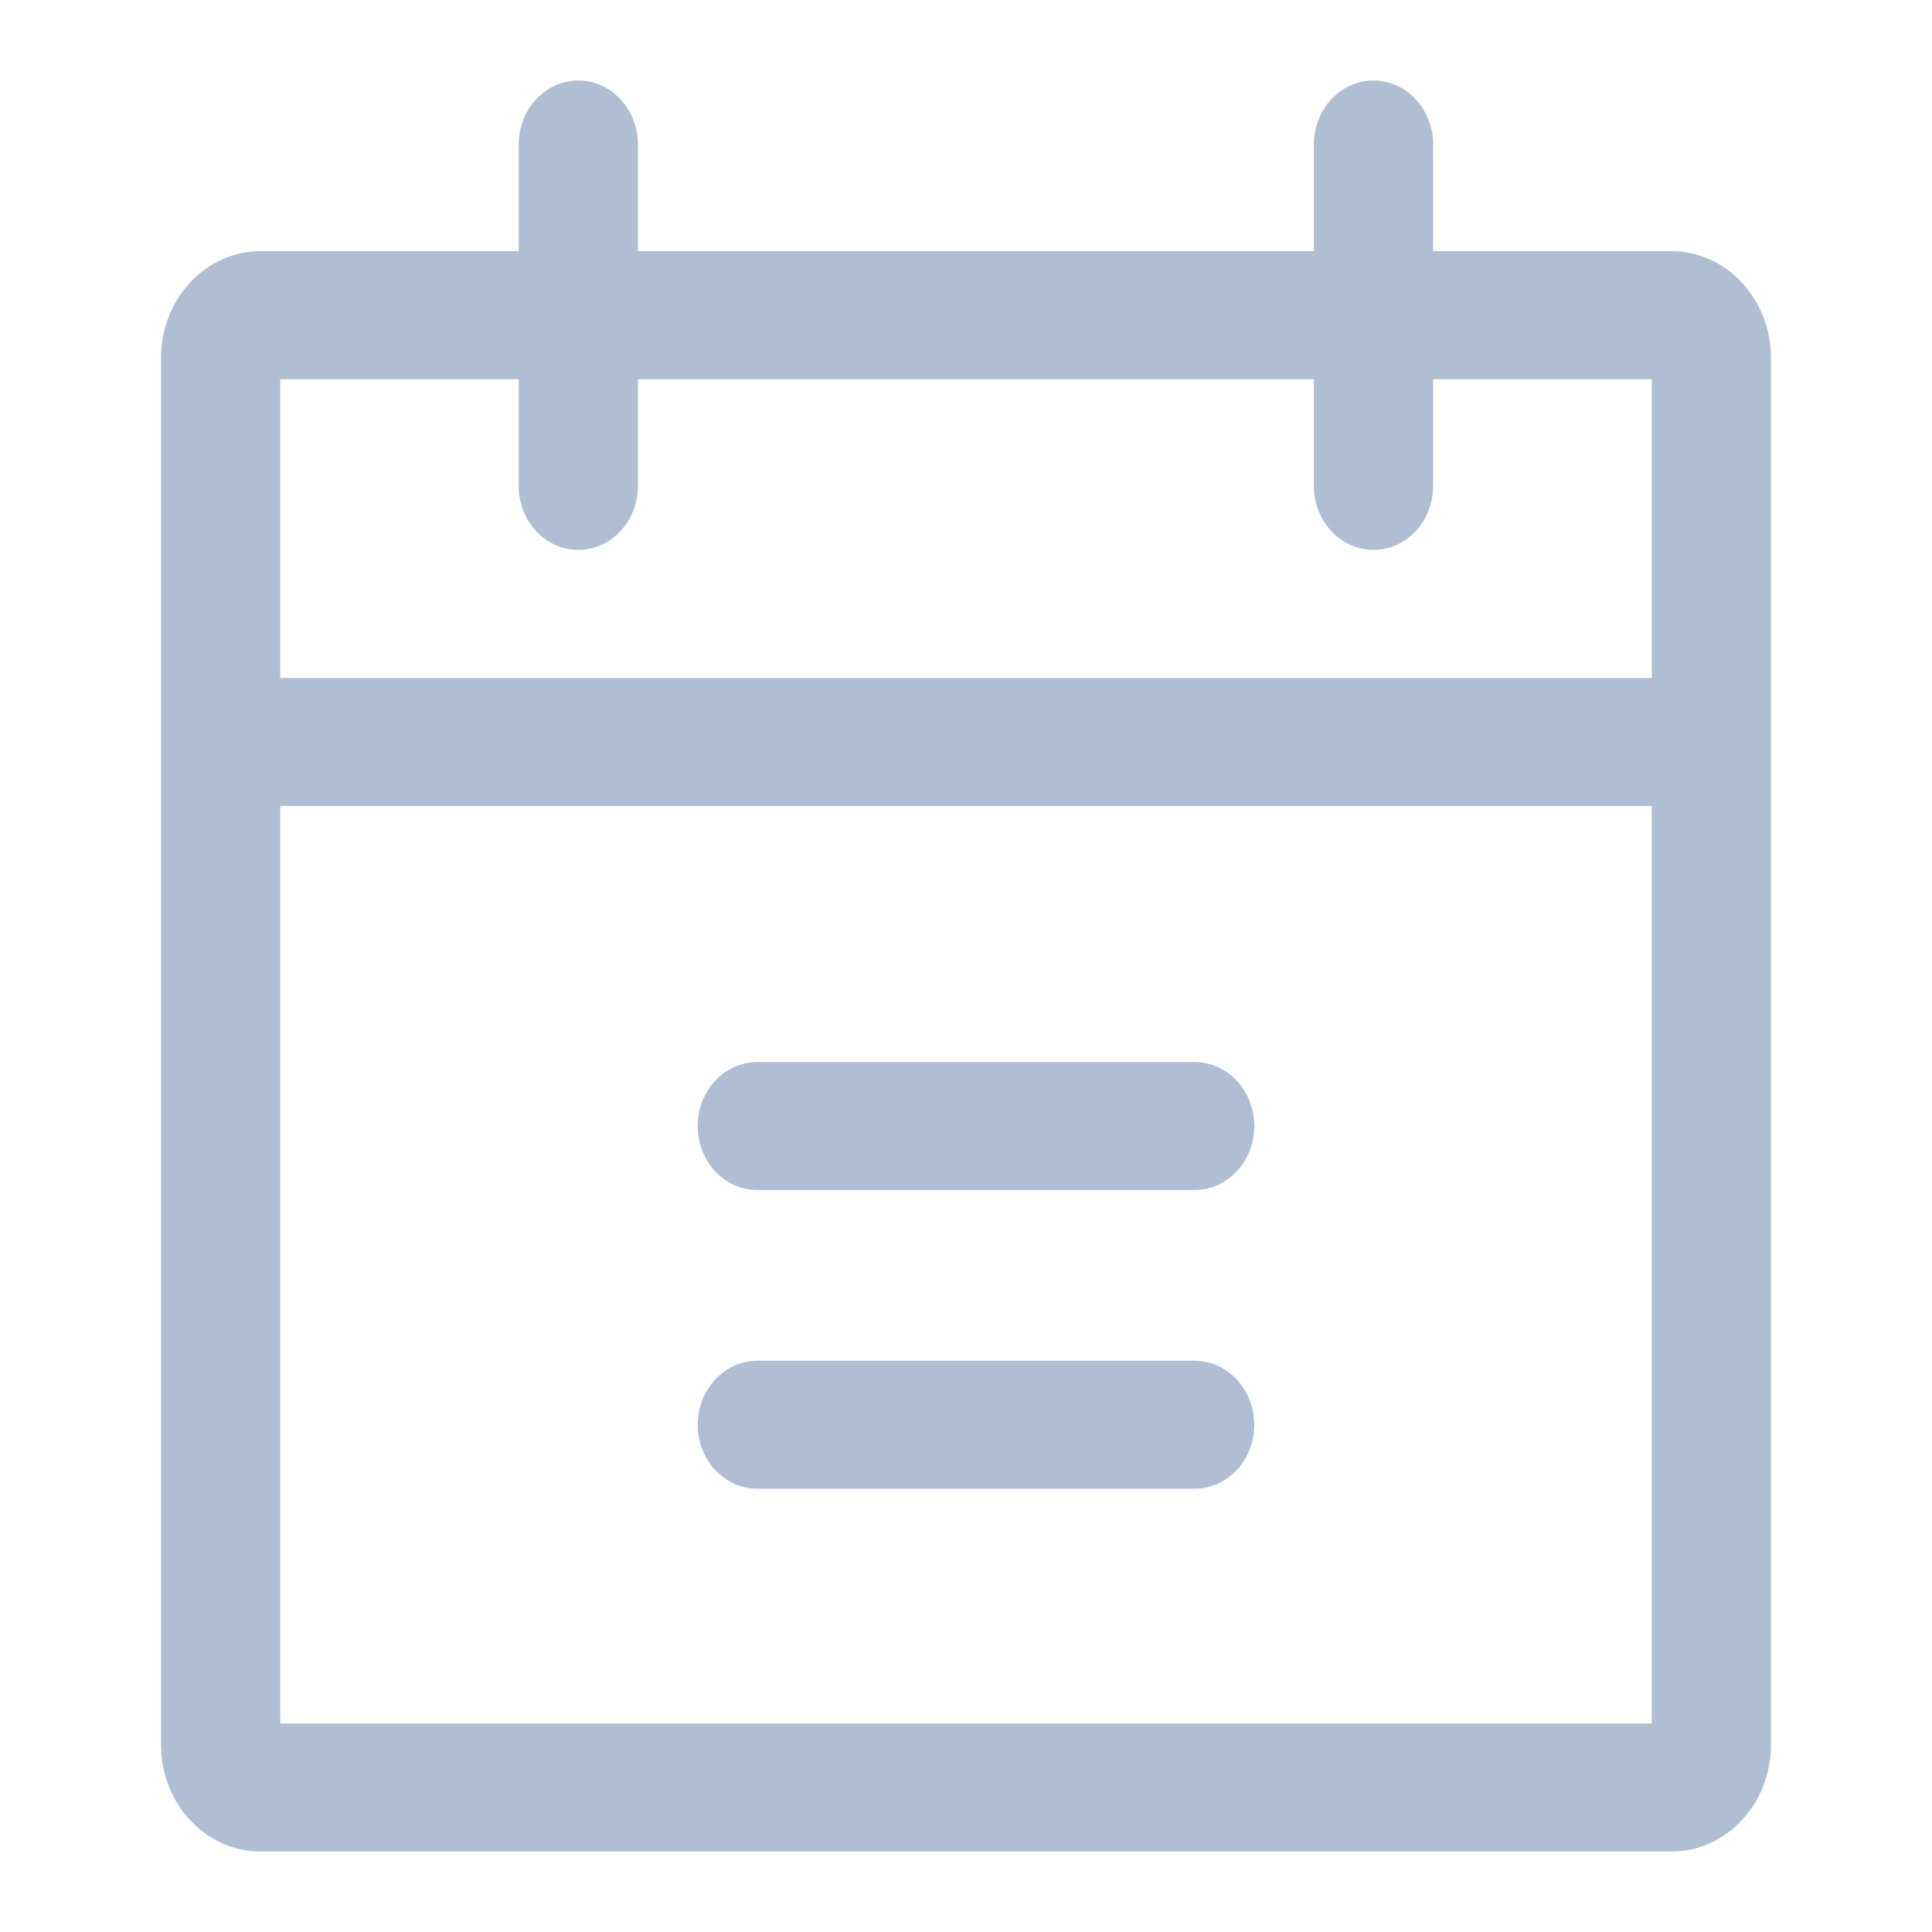 <svg width="24" height="24" viewBox="0 0 24 24" fill="none" xmlns="http://www.w3.org/2000/svg">
<path d="M20.765 3.12H3.235C2.554 3.12 2 3.715 2 4.446V21.675C2 22.405 2.554 23 3.235 23H20.765C21.446 23 22 22.405 22 21.675V4.446C22 3.715 21.446 3.12 20.765 3.12ZM20.519 21.41H3.481V4.711H20.519V21.41Z" fill="#B0BED4"/>
<path d="M21.259 8.422H2.74V10.012H21.259V8.422Z" fill="#B0BED4"/>
<path d="M7.184 1C6.775 1 6.443 1.356 6.443 1.795V6.036C6.443 6.475 6.775 6.831 7.184 6.831C7.593 6.831 7.925 6.475 7.925 6.036V1.795C7.925 1.356 7.593 1 7.184 1Z" fill="#B0BED4"/>
<path d="M17.062 1C16.653 1 16.321 1.356 16.321 1.795V6.036C16.321 6.475 16.653 6.831 17.062 6.831C17.471 6.831 17.803 6.475 17.803 6.036V1.795C17.803 1.356 17.471 1 17.062 1Z" fill="#B0BED4"/>
<path d="M14.84 16.904H9.408C8.999 16.904 8.667 17.26 8.667 17.699C8.667 18.138 8.999 18.494 9.408 18.494H14.84C15.249 18.494 15.581 18.138 15.581 17.699C15.581 17.26 15.249 16.904 14.84 16.904Z" fill="#B0BED4"/>
<path d="M14.84 13.193H9.408C8.999 13.193 8.667 13.549 8.667 13.988C8.667 14.427 8.999 14.783 9.408 14.783H14.84C15.249 14.783 15.581 14.427 15.581 13.988C15.581 13.549 15.249 13.193 14.84 13.193Z" fill="#B0BED4"/>
</svg>
